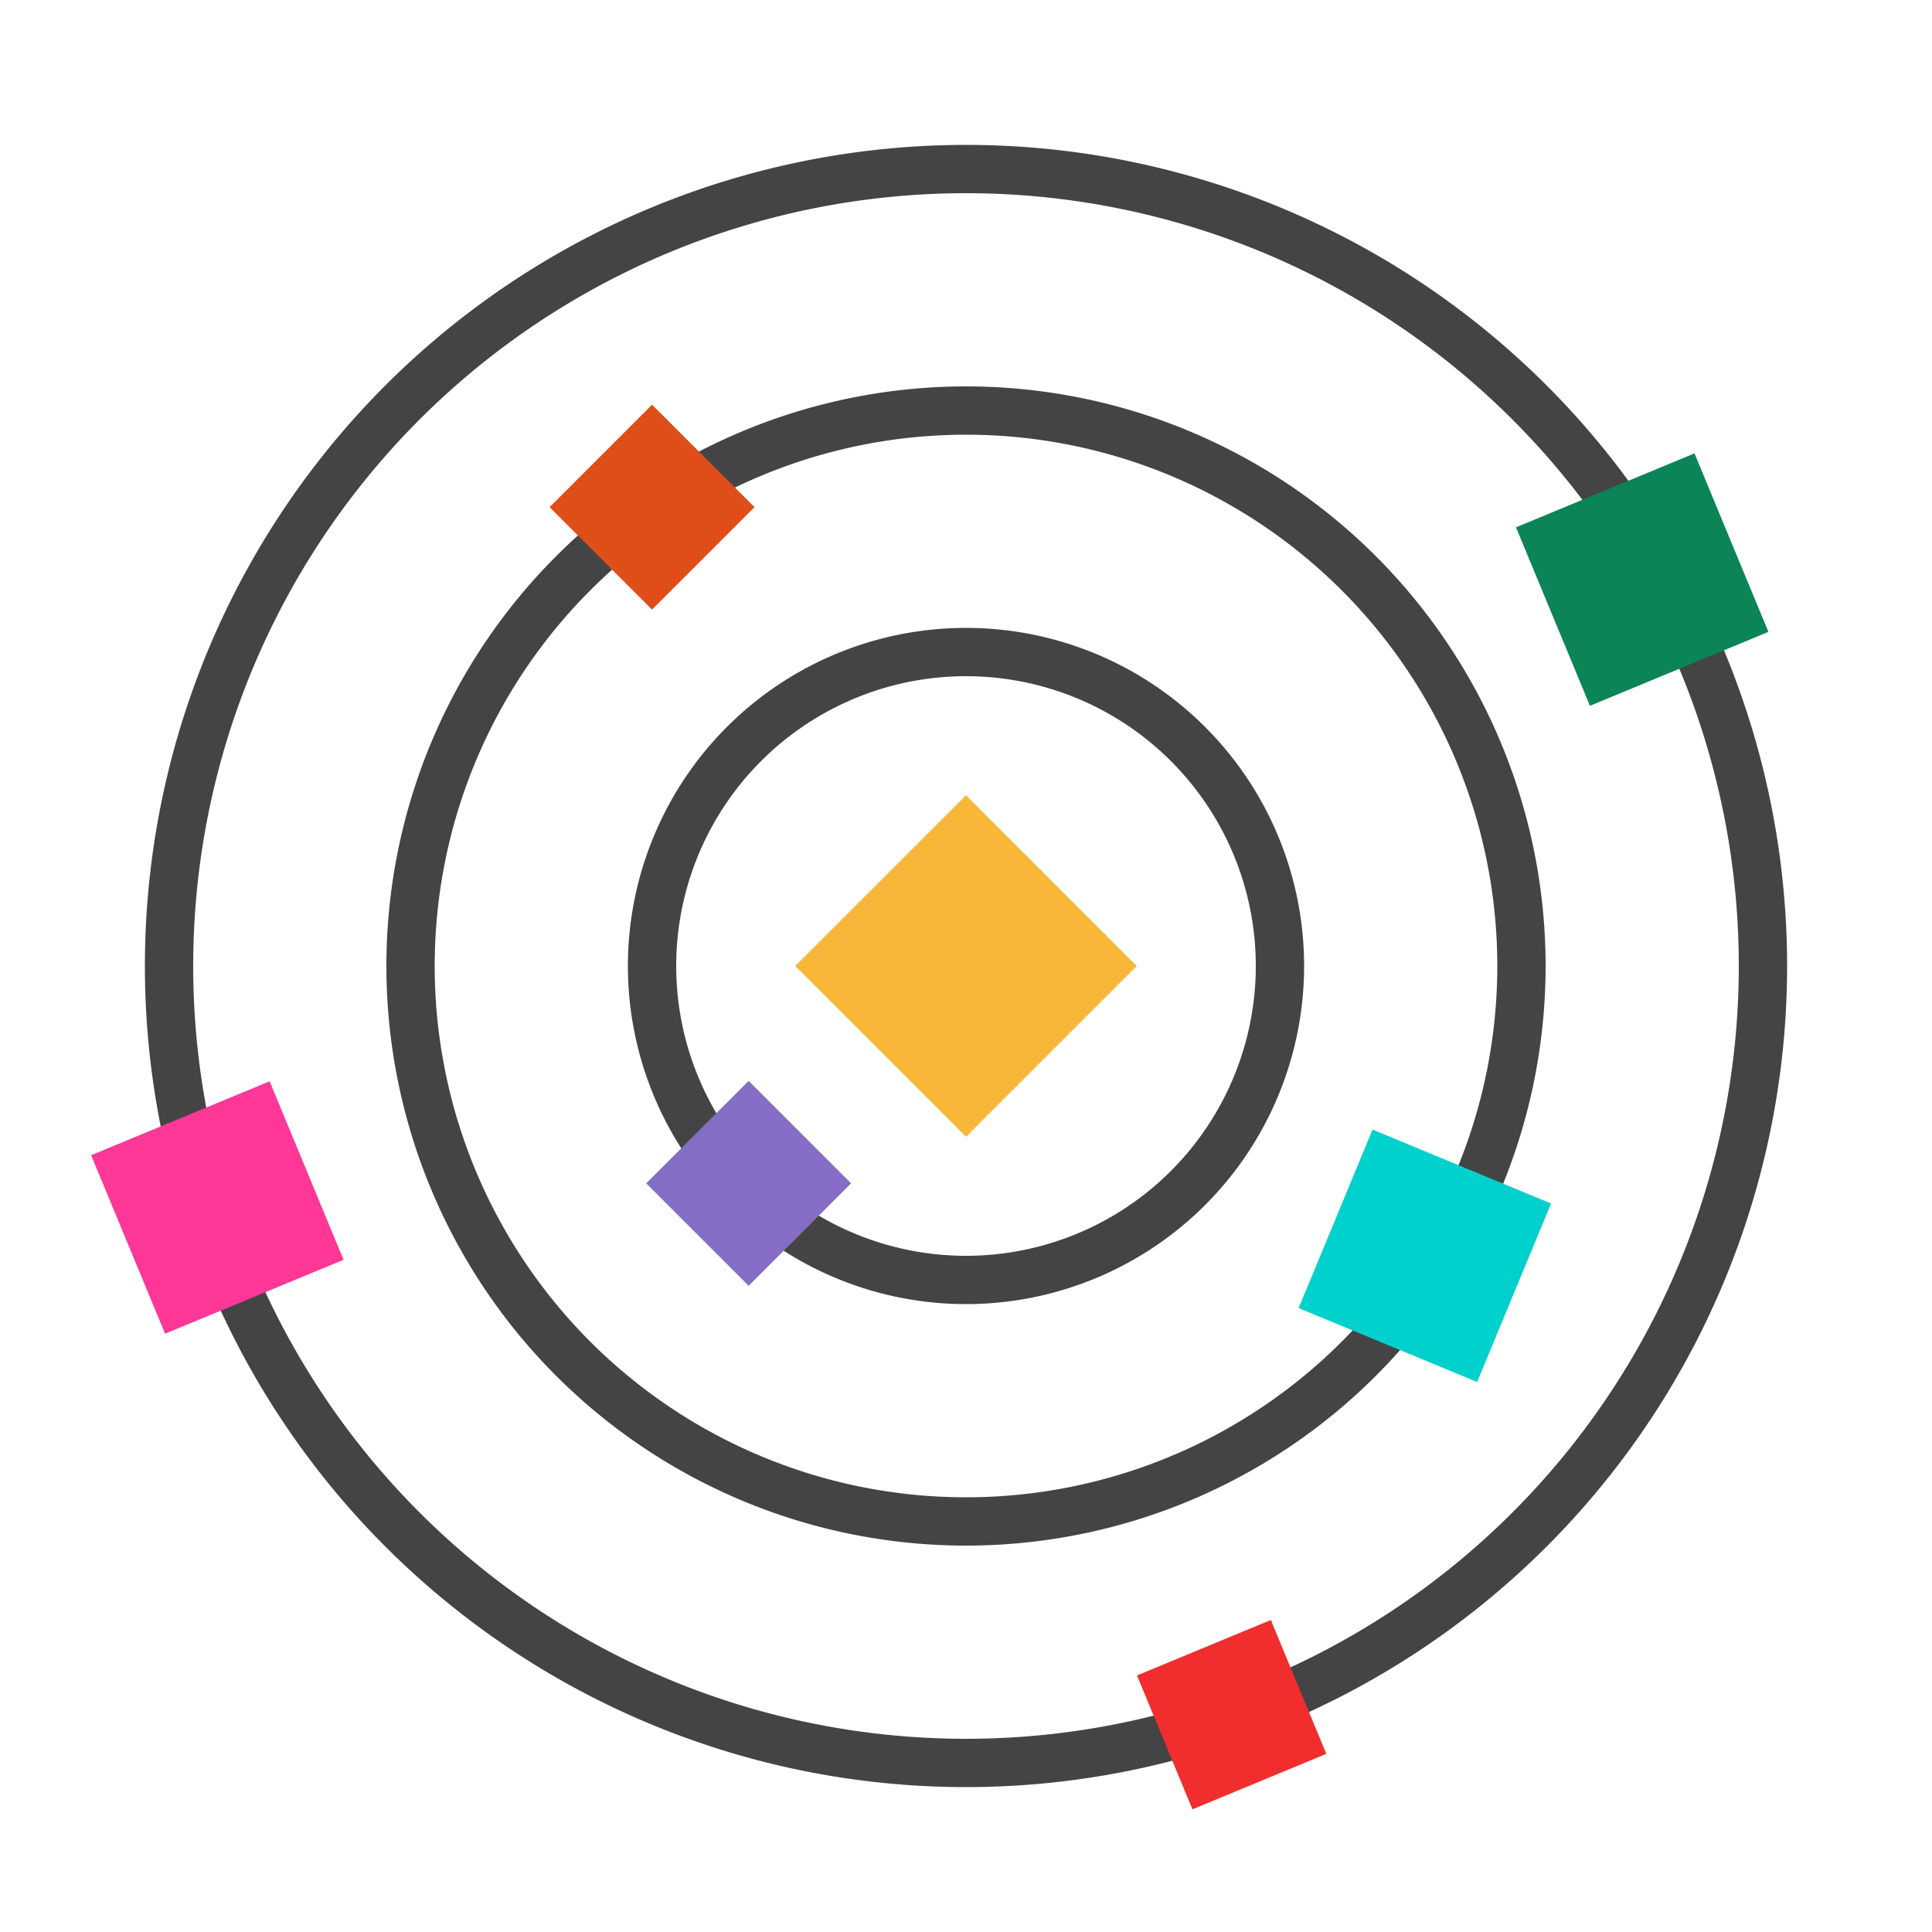 <?xml version="1.0" encoding="UTF-8"?>
<svg version='1.1' width='100' height='100' viewBox='-20 -20 40 40' xmlns='http://www.w3.org/2000/svg'>

  <defs>
    <path id='square-large' d='M0 0 h5 v5 h-5 z' />
    <path id='square-medium' d='M0 0 h4 v4 h-4 z' />
    <path id='square-small' d='M0 0 h3 v3 h-3 z' />
    <path id='spiral-large' d='
      M-17 0 a 17 17 0 0 1 34 0 a 17 17 0 0 1 -34 0
      M-16 0 a 16 16 0 0 0 32 0 a 16 16 0 0 0 -32 0'/>
    <path id='spiral-medium' d='
      M-12 0 a 12 12 0 0 1 24 0 a 12 12 0 0 1 -24 0
      M-11 0 a 11 11 0 0 0 22 0 a 11 11 0 0 0 -22 0'/>
    <path id='spiral-small' d='
      M-7 0 a 7 7 0 0 1 14 0 a 7 7 0 0 1 -14 0
      M-6 0 a 6 6 0 0 0 12 0 a 6 6 0 0 0 -12 0'/>
  </defs>

  <g id='logo'>
    <!-- Spirals -->
    <g id='spirals' fill='#444444'>
      <use href='#spiral-large' />
      <use href='#spiral-medium' />
      <use href='#spiral-small' />
    </g>

    <!-- Star -->
    <use href='#square-large' x='-2.5' y='-2.5' fill='#f8b739' transform='rotate( 45, 0, 0 )' />

    <!-- Planets -->
    <use href='#square-medium' x='-17.5' y='3' fill='#ff3796' transform='rotate( -22.5, -15.5, 5 )' />
    <use href='#square-medium' x='12' y='-10' fill='#0b8457' transform='rotate( -22.5, 14, -8 )' />
    <use href='#square-medium' x='7.5' y='4' fill='#00d1cd' transform='rotate( 22.5, 9.5, 6 )' />

    <use href='#square-small' x='-8' y='-11' fill='#df4d19' transform='rotate( 45, -6.5, -9.5 )' />
    <use href='#square-small' x='-6' y='3' fill='#866ec7' transform='rotate( 45, -4.5, 4.5 )' />
    <use href='#square-small' x='4' y='14' fill='#f12d2d' transform='rotate( -22.5, 5.5, 15.5 )' />
  </g>

</svg>